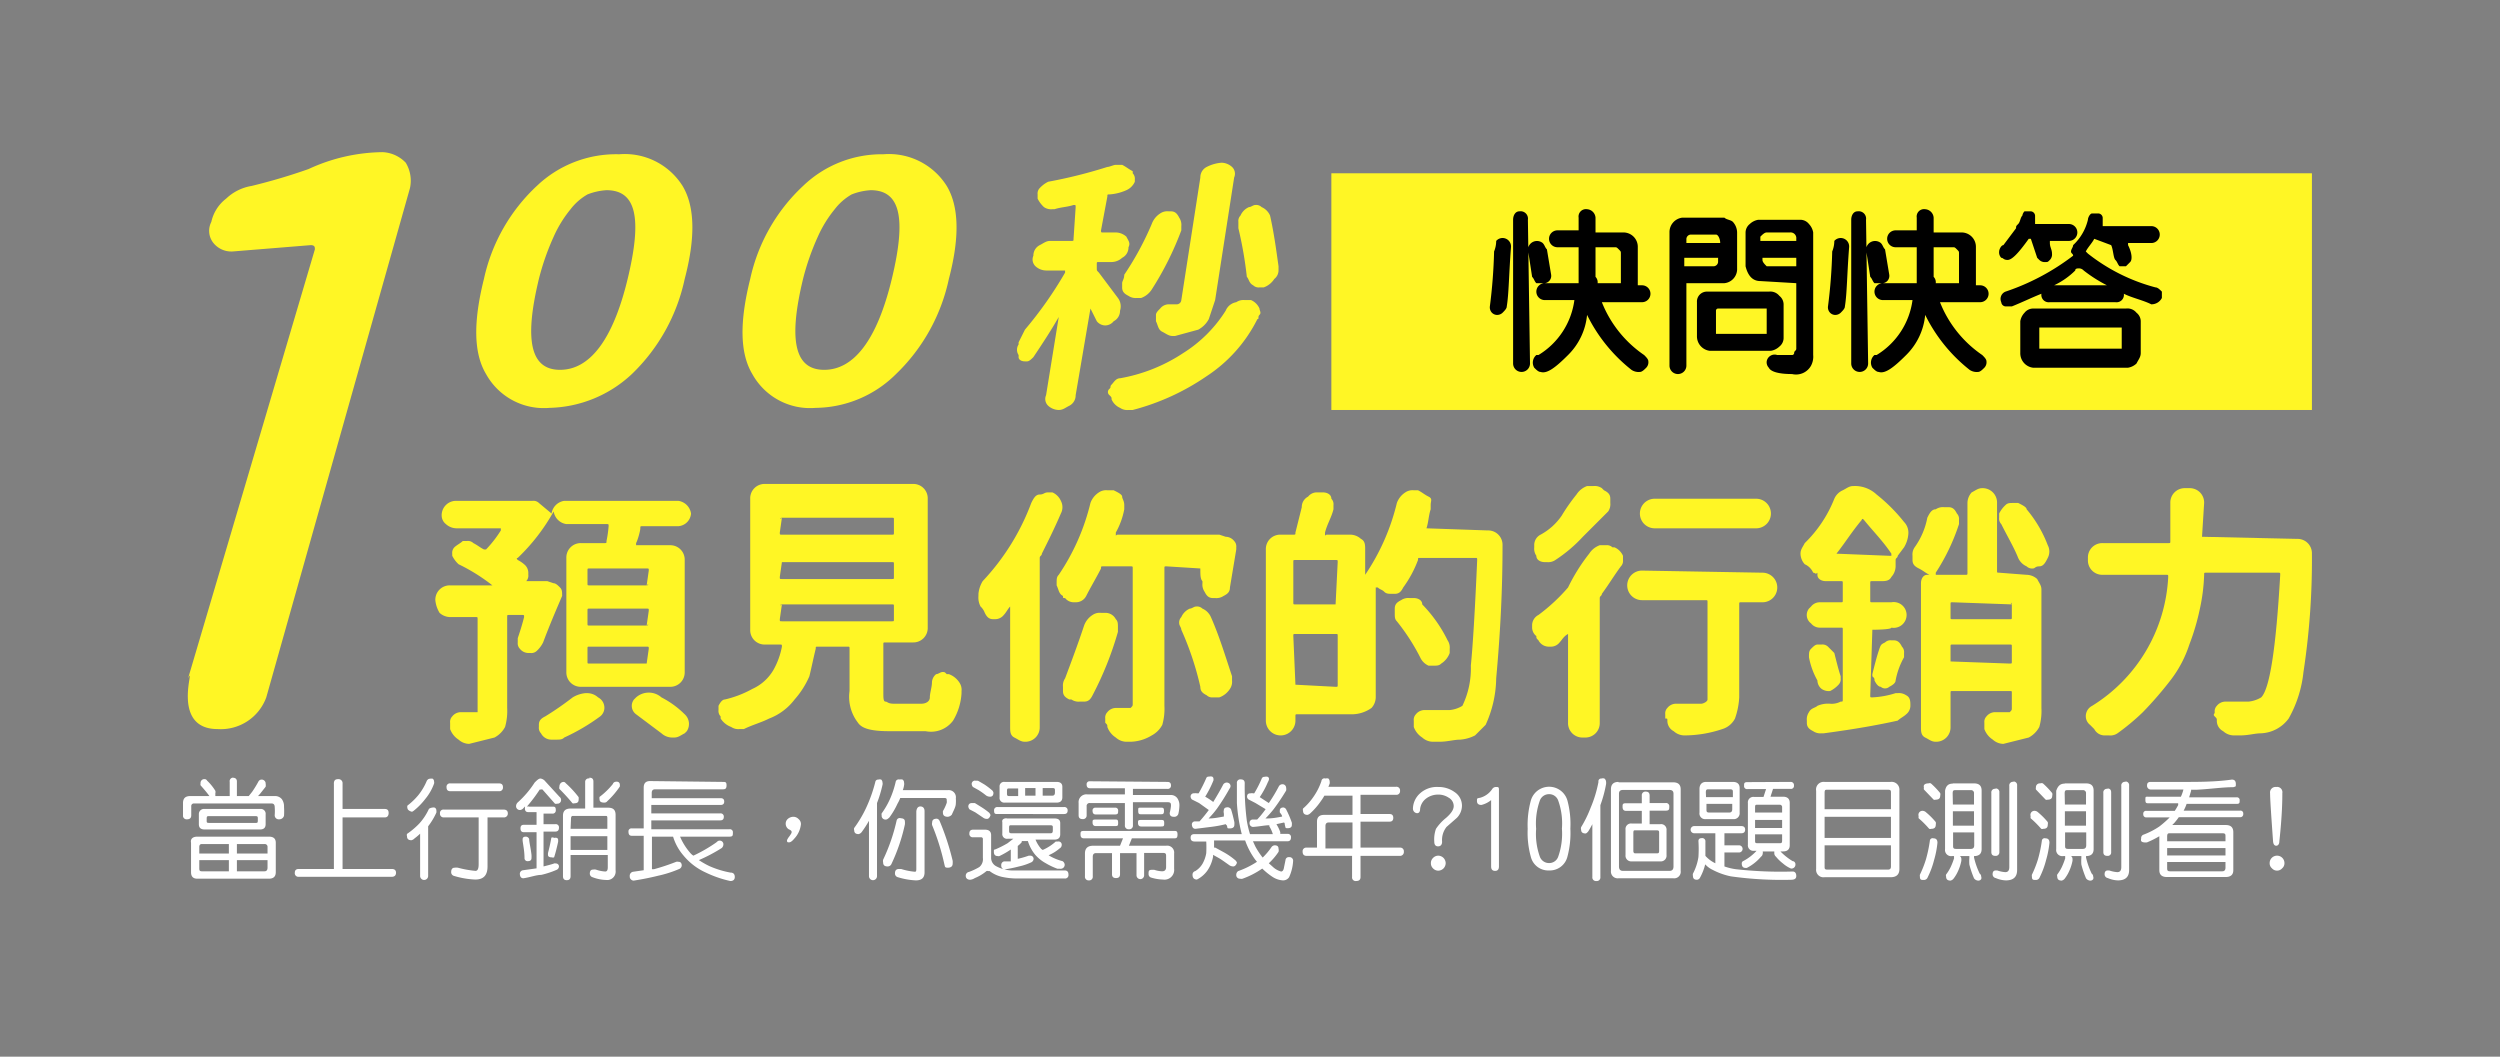 <svg id="圖層_1" data-name="圖層 1" xmlns="http://www.w3.org/2000/svg" viewBox="0 0 118.3 50">
  <rect x="0" y="0" width="118.3" height="50" fill="#808080" stroke="none"/>
  <defs>
    <style>
      .cls-1 {
        fill: #fff625;
      }

      .cls-2 {
        fill: #fff;
      }
    </style>
  </defs>
  <title>start-title</title>
  <g>
    <path class="cls-1" d="M52.9,14.1a.66.66,0,0,1,.1.6.55.55,0,0,1-.3.5.52.52,0,0,1-.4.2h0a.52.52,0,0,1-.4-.2l-.3-.6h0l-.7,4.1a.55.55,0,0,1-.3.5c-.2.1-.3.2-.5.2a.76.76,0,0,1-.5-.2.44.44,0,0,1-.1-.5l.6-3.7h0c-.4.7-.8,1.3-1.2,1.9-.1.1-.2.2-.3.2h-.1c-.2,0-.3-.1-.3-.2v-.1a.45.45,0,0,1,0-.5v-.1l.3-.6a18.48,18.48,0,0,0,1.9-2.7v-.1h-.9a.76.76,0,0,1-.5-.2.44.44,0,0,1-.1-.5.55.55,0,0,1,.3-.5c.2-.1.3-.2.5-.2h1c.1,0,.1,0,.1-.1l.1-1.5c0-.1,0-.1-.1-.1-.3.1-.6.1-.9.2h-.1a.6.6,0,0,1-.4-.1,1.38,1.38,0,0,1-.3-.4V9.2a.37.37,0,0,1,.1-.3,1.38,1.38,0,0,1,.4-.3,22.91,22.91,0,0,0,2.8-.7c.1,0,.3-.1.4-.1h.3c.2.1.3.2.5.3v.1a.37.37,0,0,1,.1.3v.1a.78.78,0,0,1-.4.4,2.35,2.35,0,0,1-.8.2c-.1,0-.1,0-.1.1l-.3,1.6c0,.1,0,.1.1.1h.6a.76.76,0,0,1,.5.2c.1.2.2.3.1.5a.55.55,0,0,1-.3.5.76.76,0,0,1-.5.2H52c-.1,0-.1,0-.1.1v.2c0,.1,0,.1.1.2Zm5.1.6a.66.66,0,0,1,.5-.4.6.6,0,0,1,.4-.1h.3a.78.78,0,0,1,.4.4c0,.1.1.2,0,.3s0,.2-.1.2a6.92,6.92,0,0,1-2.4,2.7,11.13,11.13,0,0,1-3.5,1.6h-.2a.6.6,0,0,1-.4-.1.78.78,0,0,1-.4-.4c0-.1,0-.1-.1-.2a.19.19,0,0,1,0-.3c.1-.1,0-.1.1-.2s.2-.3.4-.3a7.89,7.89,0,0,0,3-1.2,6.36,6.36,0,0,0,2-2Zm-3.5-4.1a1,1,0,0,1,.4-.5.6.6,0,0,1,.4-.1h.1c.2,0,.3.1.4.3a.6.6,0,0,1,.1.4v.2a14.65,14.65,0,0,1-1.4,2.8,1,1,0,0,1-.5.4h-.2a.6.6,0,0,1-.4-.1h0c-.2-.1-.3-.2-.3-.4v-.2c0-.1.1-.2.1-.4A14.14,14.14,0,0,0,54.5,10.6Zm3.3-2.9a.76.76,0,0,1,.5.2.44.44,0,0,1,.1.5l-.9,5.8-.3.9a1.21,1.21,0,0,1-.5.5l-1.1.3h-.1c-.2,0-.3-.1-.5-.2s-.2-.3-.3-.5v-.3c0-.1.1-.2.2-.3a.52.52,0,0,1,.4-.2h.4a.22.22,0,0,0,.2-.2l.9-5.8a.55.55,0,0,1,.3-.5A1.85,1.85,0,0,1,57.8,7.7Zm2.7,4.9v.2a.52.52,0,0,1-.2.4,1,1,0,0,1-.5.4h-.2a.37.37,0,0,1-.3-.1c-.2-.1-.2-.3-.3-.4a18.46,18.46,0,0,0-.4-2.3v-.3a.37.37,0,0,1,.1-.3.78.78,0,0,1,.4-.4c.1,0,.2-.1.3-.1a.37.37,0,0,1,.3.1.78.78,0,0,1,.4.4C60.3,11.1,60.4,11.9,60.5,12.6Z"/>
    <rect class="cls-1" x="63" y="8.2" width="46.4" height="11.2"/>
    <g>
      <path class="cls-1" d="M25.7,30.4a1.38,1.38,0,0,1-.3.4.37.37,0,0,1-.3.1H25a.52.52,0,0,1-.4-.2.37.37,0,0,1-.1-.3v-.2c.1-.3.2-.6.3-1,0-.1,0-.1-.1-.1h-.6c-.1,0-.1,0-.1.1v4.3a2.77,2.77,0,0,1-.1.9,1.21,1.21,0,0,1-.5.5l-1.2.3h0a.76.76,0,0,1-.5-.2,1,1,0,0,1-.4-.5v-.3a.37.37,0,0,1,.1-.3.52.52,0,0,1,.4-.2h.8V29.3c0-.1,0-.1-.1-.1H21.3a.76.76,0,0,1-.5-.2,1.42,1.42,0,0,1-.2-.6.68.68,0,0,1,.7-.7h2a8.64,8.64,0,0,0-1.6-1,1.38,1.38,0,0,1-.3-.4v-.1a.37.37,0,0,1,.1-.3c.1-.1.3-.2.4-.3h.2a.37.37,0,0,1,.3.1c.2.1.3.2.5.3H23a5.5,5.5,0,0,0,.7-.9V25H21.6a.76.76,0,0,1-.5-.2.52.52,0,0,1-.2-.4.68.68,0,0,1,.7-.7h3.6a.37.37,0,0,1,.3.1l.6.5h0a.71.71,0,0,1,.6-.6h5.4a.71.71,0,0,1,.6.6.65.65,0,0,1-.6.6H30.4c-.1,0-.1,0-.1.1s-.1.5-.2.7v.1h1.6a.68.68,0,0,1,.7.7h0v5.3a.68.68,0,0,1-.7.7H27.5a.68.68,0,0,1-.7-.7h0V26.4a.68.68,0,0,1,.7-.7h1.1c.1,0,.1,0,.1-.1a5.64,5.64,0,0,0,.1-.7c0-.1,0-.1-.1-.1H26.8a.71.71,0,0,1-.6-.6h0a9.24,9.24,0,0,1-1.7,2.2c-.1,0,0,.1,0,.1a1.44,1.44,0,0,1,.3.2.52.52,0,0,1,.2.4v.1a.37.37,0,0,1-.1.3h1l.3.1c.1,0,.2.1.3.2s.1.2.1.4C26.3,28.9,26,29.6,25.7,30.4ZM27.1,33a1.42,1.42,0,0,1,.6-.2h.1a.76.76,0,0,1,.5.2h0a.55.55,0,0,1,.3.5.52.52,0,0,1-.2.4,9.5,9.5,0,0,1-1.7,1c-.1.1-.2.1-.4.1h-.2a.55.55,0,0,1-.5-.3.37.37,0,0,1-.1-.3v-.1c0-.2.1-.3.3-.4a14.63,14.63,0,0,0,1.3-.9Zm3.5-5.3c.1,0,.1-.1,0,0l.1-.7c0-.1,0-.1-.1-.1H27.9c-.1,0-.1,0-.1.1v.6c0,.1,0,.1.1.1Zm0,1.9c.1,0,.1-.1,0,0l.1-.7c0-.1,0-.1-.1-.1H27.9c-.1,0-.1,0-.1.1v.6c0,.1,0,.1.1.1Zm0,1.8h0l.1-.7c0-.1,0-.1-.1-.1H27.9c-.1,0-.1,0-.1.1v.6c0,.1,0,.1.1.1Zm-.5,2.4a.49.49,0,0,1-.1-.7l.1-.1a.91.91,0,0,1,1.2,0,4.44,4.44,0,0,1,1.1.8.62.62,0,0,1,.1.8l-.1.1h0c-.2.1-.3.2-.5.2h-.1a.76.76,0,0,1-.5-.2Z"/>
      <path class="cls-1" d="M42.3,33.3h1.3c.2,0,.4-.1.4-.3s.1-.5.1-.7a.52.52,0,0,1,.2-.4c.1,0,.2-.1.3-.1s.1,0,.2.1h.1a1,1,0,0,1,.5.4.6.6,0,0,1,.1.4v.1a2.84,2.84,0,0,1-.4,1.3,1.3,1.3,0,0,1-1.3.5H42.1c-.8,0-1.3-.1-1.5-.4a2,2,0,0,1-.4-1.5v-2c0-.1,0-.1-.1-.1H38.7c-.1,0-.1,0-.1.1-.1.4-.2.9-.3,1.3a4.13,4.13,0,0,1-.7,1.1,2.73,2.73,0,0,1-1.2.9c-.4.2-.8.3-1.2.5H35a.6.6,0,0,1-.4-.1,1,1,0,0,1-.5-.4h0v-.1a.37.37,0,0,1-.1-.3v-.2q.15-.3.3-.3a5,5,0,0,0,1.3-.5,2.19,2.19,0,0,0,1-.9,3.58,3.58,0,0,0,.4-1.1c0-.1,0-.1-.1-.1h-.7a.68.68,0,0,1-.7-.7V23.6a.68.68,0,0,1,.7-.7h7a.68.68,0,0,1,.7.7v6.1a.68.68,0,0,1-.7.7H41.9c-.1,0-.1,0-.1.1v2.3c0,.2,0,.4.1.4S42,33.3,42.3,33.3ZM37,24.5c-.1,0-.1.1,0,0l-.1.7c0,.1,0,.1.1.1h5.2c.1,0,.1,0,.1-.1v-.6c0-.1,0-.1-.1-.1Zm0,2.1h0l-.1.7c0,.1,0,.1.1.1h5.2c.1,0,.1,0,.1-.1v-.6c0-.1,0-.1-.1-.1Zm0,2c-.1,0-.1.1,0,0l-.1.7c0,.1,0,.1.1.1h5.2c.1,0,.1,0,.1-.1v-.6c0-.1,0-.1-.1-.1Z"/>
      <path class="cls-1" d="M48.8,23.8c.1-.2.2-.4.4-.4s.2-.1.4-.1h.2a.78.78,0,0,1,.4.4.64.64,0,0,1,0,.6c-.3.7-.6,1.3-.9,1.9,0,.1-.1.1-.1.2v8a.68.68,0,0,1-.7.7c-.2,0-.3-.1-.5-.2s-.2-.3-.2-.5V28.7h0c-.1.1-.2.3-.3.4a.52.52,0,0,1-.4.2H47c-.2,0-.3-.1-.4-.3a.77.77,0,0,0-.2-.3.9.9,0,0,1-.1-.5v-.1a1.42,1.42,0,0,1,.2-.6A11,11,0,0,0,48.8,23.8Zm8,3.1h0l-1.6-.1c-.1,0-.1,0-.1.1v6.5a2.77,2.77,0,0,1-.1.9,1.21,1.21,0,0,1-.5.5,2,2,0,0,1-1.1.3h-.1a.76.76,0,0,1-.5-.2,1,1,0,0,1-.4-.5c0-.1,0-.1-.1-.2V34a.37.37,0,0,1,.1-.3.52.52,0,0,1,.4-.2h.7c.1-.1.1-.1.1-.2V26.9c0-.1,0-.1-.1-.1H52.2c-.1,0-.1,0-.1.1-.2.4-.5.9-.7,1.3a.55.55,0,0,1-.5.3h-.1a.52.52,0,0,1-.4-.2c-.1,0-.1,0-.1-.1-.2-.1-.2-.3-.3-.5v-.1c0-.2,0-.3.1-.4a10.39,10.39,0,0,0,1.5-3.4,1,1,0,0,1,.4-.5.6.6,0,0,1,.4-.1h.3c.2.1.4.2.4.3s.1.2.1.4v.2a3.58,3.58,0,0,1-.4,1.1v.1c0,.1,0,0,.1,0h4.8l.3.1a.52.52,0,0,1,.4.2.37.37,0,0,1,.1.3V26l-.3,1.8c0,.2-.1.3-.3.4a.6.6,0,0,1-.4.1h-.1c-.2,0-.3-.1-.4-.3a.6.6,0,0,1-.1-.4v-.1c-.1-.1-.1-.3-.1-.6Zm-5.5,2.7a1,1,0,0,1,.4-.5.6.6,0,0,1,.4-.1h.2a.55.55,0,0,1,.5.3c.1.1.1.2.1.4v.2a15.66,15.66,0,0,1-1.2,3c-.1.2-.2.3-.4.3h-.2a.6.6,0,0,1-.4-.1h-.1c-.2-.1-.3-.2-.3-.4v-.2a.6.6,0,0,1,.1-.4C50.7,31.3,51,30.5,51.3,29.6Zm4.6.2c0-.1-.1-.2-.1-.3a.37.37,0,0,1,.1-.3.78.78,0,0,1,.4-.4c.1,0,.2-.1.3-.1a.37.37,0,0,1,.3.1.78.78,0,0,1,.4.4c.4.9.7,1.9,1,2.8v.2a.6.6,0,0,1-.1.4,1,1,0,0,1-.5.4h-.3a.37.37,0,0,1-.3-.1c-.2-.1-.3-.2-.3-.4A14.26,14.26,0,0,0,55.9,29.8Z"/>
      <path class="cls-1" d="M67.5,25h0l2.9.1a.68.68,0,0,1,.7.7h0c0,2.1-.1,4.1-.3,6.3a5.45,5.45,0,0,1-.5,2.2l-.5.5a1.85,1.85,0,0,1-.7.2c-.3,0-.6.1-1,.1h-.3a.76.76,0,0,1-.5-.2,1,1,0,0,1-.4-.5v-.3a.37.37,0,0,1,.1-.3.52.52,0,0,1,.4-.2h1.2a1.42,1.42,0,0,0,.6-.2,4.06,4.06,0,0,0,.4-1.9c.1-1,.2-2.7.3-5,0-.1,0-.1-.1-.1H67.2c-.1,0-.1,0-.1.1a5.39,5.39,0,0,1-.7,1.3c-.1.2-.2.3-.4.3h-.1c-.2,0-.3,0-.4-.1s-.2-.1-.3-.2h-.1V33a.76.76,0,0,1-.2.5,1.61,1.61,0,0,1-.9.3H61.4c-.1,0-.1,0-.1.1v.2a.7.7,0,0,1-1.4,0V26a.68.68,0,0,1,.7-.7h.6c.1,0,.1,0,.1-.1l.3-1.2a.55.55,0,0,1,.3-.5.52.52,0,0,1,.4-.2h.3c.2,0,.4.1.4.3a.37.37,0,0,1,.1.3v.2c-.1.4-.3.7-.4,1.1v.1c0,.1,0,0,.1,0h1.1a.76.76,0,0,1,.5.2c.2.1.2.3.2.5v1.2h0a10.39,10.39,0,0,0,1.5-3.4,1,1,0,0,1,.4-.5.6.6,0,0,1,.4-.1h.2c.2.1.3.2.5.3s.1.2.1.4v.2C67.6,24.4,67.6,24.7,67.5,25Zm-4.3,3.6h0l.1-2c0-.1,0-.1-.1-.1H61.3c-.1,0-.1,0-.1.1v1.9c0,.1,0,.1.1.1Zm-1.9,3.8h0l1.9.1c.1,0,.1,0,.1-.1V30.1c0-.1,0-.1-.1-.1H61.3c-.1,0-.1,0-.1.1l.1,2.3Zm7.2-2.1a.6.6,0,0,1,.1.4v.2a1,1,0,0,1-.4.5h0c-.1.1-.2.1-.4.1h-.2a.78.78,0,0,1-.4-.4,9.91,9.91,0,0,0-1.1-1.7c-.1-.1-.1-.2-.1-.4v-.2c0-.2.1-.3.3-.4a.6.6,0,0,1,.4-.1h.2c.2,0,.4.1.4.3a6.57,6.57,0,0,1,1.2,1.7Z"/>
      <path class="cls-1" d="M75.2,26.2a1,1,0,0,1,.5-.4H76a.37.37,0,0,1,.3.1h.1a.78.78,0,0,1,.4.4v.2a.37.37,0,0,1-.1.3c-.3.4-.6.9-.9,1.3,0,.1-.1.1-.1.2v5.9a.68.68,0,0,1-.7.7h-.1a.68.68,0,0,1-.7-.7h0V30h0c-.2.1-.3.3-.4.4a.52.52,0,0,1-.4.2h-.1a.55.55,0,0,1-.5-.3c-.1-.1-.1-.1-.1-.2a.52.52,0,0,1-.2-.4v-.1a.55.55,0,0,1,.3-.5,8.64,8.64,0,0,0,1.4-1.3A8.64,8.64,0,0,1,75.2,26.2Zm-.6-2.8a1,1,0,0,1,.5-.4h.3a.6.6,0,0,1,.4.1l.1.1c.2.1.3.2.3.4v.2a.6.6,0,0,1-.1.4l-1.2,1.2a6.89,6.89,0,0,1-1.3,1.1.6.6,0,0,1-.4.1h-.1c-.2,0-.4-.1-.4-.3h0a.6.6,0,0,1-.1-.4v-.1a.55.55,0,0,1,.3-.5,2.84,2.84,0,0,0,1-.9A8.65,8.65,0,0,1,74.6,23.4Zm8.8,3.7a.7.7,0,0,1,0,1.4h-1c-.1,0-.1,0-.1.1V33a3.55,3.55,0,0,1-.2,1,1,1,0,0,1-.6.5,5.66,5.66,0,0,1-1.8.3h0a.76.76,0,0,1-.5-.2.55.55,0,0,1-.3-.5c0-.1,0-.1-.1-.1v-.2a.37.37,0,0,1,.1-.3.52.52,0,0,1,.4-.2h1.2c.1,0,.3-.1.3-.2V28.5c0-.1,0-.1-.1-.1h-3a.7.7,0,0,1,0-1.4h0l5.7.1Zm-.3-3.5a.7.7,0,1,1,0,1.4H78.3a.7.7,0,0,1,0-1.4h4.8Z"/>
      <path class="cls-1" d="M88.6,29.8h0l-.1,3.1c0,.1,0,.1.1.1a4.25,4.25,0,0,0,1.1-.2h.1a.6.6,0,0,1,.4.1c.2.1.2.3.2.5a.52.52,0,0,1-.2.4c-.1.1-.3.2-.4.3-.9.2-2,.4-3.5.6h-.1a.6.6,0,0,1-.4-.1c-.2-.1-.3-.2-.3-.4v-.1a.6.6,0,0,1,.1-.4c.1-.2.3-.2.4-.3a1.27,1.27,0,0,1,.6-.1.9.9,0,0,0,.5-.1c.1,0,.1,0,.1-.1V29.8c0-.1,0-.1-.1-.1h-1a.52.52,0,0,1-.4-.2.49.49,0,0,1-.1-.7l.1-.1a.52.52,0,0,1,.4-.2h1c.1,0,.1,0,.1-.1v-.8c0-.1,0-.1-.1-.1h-.7c-.2,0-.4-.1-.4-.3v-.1h0c-.1.1-.1,0-.2,0a.78.78,0,0,0-.4-.4.76.76,0,0,1-.2-.5c0-.2.1-.3.2-.5a6,6,0,0,0,1.4-2.1.78.78,0,0,1,.4-.4c.2-.1.3-.2.5-.2a1.5,1.5,0,0,1,1.1.4,8,8,0,0,1,1.3,1.3.73.73,0,0,1,.2.6,1.42,1.42,0,0,1-.2.6l-.3.4c0,.1-.1.1-.1.2v.3a.76.76,0,0,1-.2.5c-.1.2-.3.2-.5.2h-.4c-.1,0-.1,0-.1.1v.8c0,.1,0,.1.1.1h.9a.61.61,0,1,1,0,1.2C89.5,29.8,88.6,29.8,88.6,29.8Zm-3,1.3h0c0-.2,0-.3.1-.4s.2-.2.3-.2h.2a.37.37,0,0,1,.3.1l.3.3c.1.4.2.8.3,1.1v.1a.37.37,0,0,1-.1.3,1.38,1.38,0,0,1-.4.3.6.6,0,0,1-.4-.1.52.52,0,0,1-.2-.4A3.58,3.58,0,0,1,85.6,31.1Zm1.3-4.9h0l2.5.1h.1v-.1c-.4-.6-.9-1.1-1.3-1.6-.1-.1-.1,0-.1,0C87.6,25.2,87.3,25.7,86.9,26.2Zm2.8,6q0,.15-.3.3a.3.3,0,0,1-.4,0q-.15,0-.3-.3c0-.1,0-.1-.1-.2v-.1c.1-.4.2-.8.3-1.1s.1-.3.3-.4a.37.37,0,0,1,.3-.1h.1c.2,0,.3.1.4.3a.37.37,0,0,1,.1.3v.2A3.58,3.58,0,0,0,89.7,32.2Zm6.2-5a.76.76,0,0,1,.5.2c.1.2.2.3.2.5v5.6a2.77,2.77,0,0,1-.1.9,1.21,1.21,0,0,1-.5.5l-1.2.3h0a.76.76,0,0,1-.5-.2,1,1,0,0,1-.4-.5v-.3a.37.37,0,0,1,.1-.3.52.52,0,0,1,.4-.2h.7c.1-.1.1-.1.1-.2v-.7c0-.1,0-.1-.1-.1H92.4c-.1,0-.1,0-.1.1v1.6a.68.68,0,0,1-.7.7c-.2,0-.3-.1-.5-.2s-.2-.3-.2-.5V27.6c0-.2.1-.4.3-.4h.1c-.2-.1-.3-.2-.5-.3s-.3-.2-.3-.4v-.2a.6.6,0,0,1,.1-.4,3.51,3.51,0,0,0,.6-1.4c.1-.2.2-.4.4-.4A.6.6,0,0,1,92,24h.2c.2,0,.3.1.4.3a.37.37,0,0,1,.1.3v.2a9.73,9.73,0,0,1-1.1,2.3v.1H93c.1,0,.1,0,.1-.1V23.8a.76.76,0,0,1,.2-.5c.2-.1.3-.2.5-.2a.68.68,0,0,1,.7.7h0V27c0,.1,0,.1.1.1l1.3.1Zm-.7,1.4c0-.1-.1-.1,0,0l-2.8-.1c-.1,0-.1,0-.1.1v.6c0,.1,0,.1.1.1h2.7c.1,0,.1,0,.1-.1Zm-2.9,2.7h0l2.8.1c.1,0,.1,0,.1-.1v-.7c0-.1,0-.1-.1-.1H92.4c-.1,0-.1,0-.1.1Zm4.6-5.5a.64.64,0,0,1,0,.6c-.1.2-.2.4-.4.4s-.2.1-.3.1a.37.37,0,0,1-.3-.1.78.78,0,0,1-.4-.4c-.2-.5-.5-1-.8-1.6a.37.37,0,0,1-.1-.3v-.2a1.38,1.38,0,0,1,.3-.4c.1-.1.2-.1.4-.1h.2c.2.1.4.2.4.3A5.85,5.85,0,0,1,96.9,25.8Z"/>
      <path class="cls-1" d="M104.2,25.4h0l4.5.1a.68.68,0,0,1,.7.7h0a35.17,35.17,0,0,1-.4,5.6,5.68,5.68,0,0,1-.7,2.2,1.71,1.71,0,0,1-1.3.7c-.3,0-.6.1-1,.1h-.3a.76.76,0,0,1-.5-.2.55.55,0,0,1-.3-.5c0-.1,0-.1-.1-.2s0-.1,0-.2a.37.37,0,0,1,.1-.3.52.52,0,0,1,.4-.2h1.1a1.42,1.42,0,0,0,.6-.2c.4-.4.7-2.3.9-5.8,0-.1,0-.1-.1-.1h-3.4c-.1,0-.1,0-.1.1a8.75,8.75,0,0,1-.2,1.6,10.93,10.93,0,0,1-.5,1.7,5.56,5.56,0,0,1-.9,1.7,17.38,17.38,0,0,1-1.3,1.5,10.59,10.59,0,0,1-1.2,1,.6.6,0,0,1-.4.1h-.2a.55.55,0,0,1-.5-.3l-.2-.2a.52.52,0,0,1-.2-.4.55.55,0,0,1,.3-.5,7.61,7.61,0,0,0,3.6-6.1c0-.1,0-.1-.1-.1h-3a.68.68,0,0,1-.7-.7v-.1a.68.68,0,0,1,.7-.7h3.1c.1,0,.1,0,.1-.1V23.8a.68.68,0,0,1,.7-.7h.2a.68.68,0,0,1,.7.7l-.1,1.6Z"/>
    </g>
  </g>
  <path class="cls-1" d="M8.9,32.1l6-20.3c0-.1,0-.2-.2-.2l-3.7.3a1.09,1.09,0,0,1-.9-.4.92.92,0,0,1-.1-1,1.9,1.9,0,0,1,.7-1.1,2.28,2.28,0,0,1,1.2-.6A27.59,27.59,0,0,0,14.6,8a8.53,8.53,0,0,1,3.5-.8,1.61,1.61,0,0,1,1.1.5,1.64,1.64,0,0,1,.2,1.2L12.6,33a2.29,2.29,0,0,1-2.3,1.5C8,34.5,9.3,31.3,8.9,32.1Z"/>
  <path class="cls-1" d="M26,19.3a3.12,3.12,0,0,1-3-1.6c-.6-1-.6-2.5-.1-4.5a8.48,8.48,0,0,1,2.5-4.4,5.44,5.44,0,0,1,3.9-1.5,3.23,3.23,0,0,1,3,1.5c.6,1,.6,2.5.1,4.4a8.77,8.77,0,0,1-2.5,4.5A5.89,5.89,0,0,1,26,19.3Zm.5-1.8c1.4,0,2.5-1.4,3.2-4.3s.4-4.2-1-4.2a2.92,2.92,0,0,0-.9.2,2.7,2.7,0,0,0-.8.7,5.67,5.67,0,0,0-.8,1.3,11.76,11.76,0,0,0-.7,2c-.7,2.9-.4,4.3,1,4.3Z"/>
  <path class="cls-1" d="M38.6,19.3a3.12,3.12,0,0,1-3-1.6c-.6-1-.6-2.5-.1-4.5A8.48,8.48,0,0,1,38,8.8a5.37,5.37,0,0,1,3.8-1.5,3.23,3.23,0,0,1,3,1.5c.6,1,.6,2.5.1,4.4a8.77,8.77,0,0,1-2.5,4.5A5.46,5.46,0,0,1,38.6,19.3Zm.4-1.8c1.4,0,2.5-1.4,3.2-4.3s.4-4.2-1-4.2a2.92,2.92,0,0,0-.9.2,2.7,2.7,0,0,0-.8.7,5.67,5.67,0,0,0-.8,1.3,11.76,11.76,0,0,0-.7,2c-.7,2.9-.4,4.3,1,4.3Z"/>
  <g>
    <path d="M70.8,11.4a.4.4,0,0,1,.7.3c-.1,1.3-.1,2.2-.2,2.8,0,.1-.1.2-.2.3a.37.37,0,0,1-.3.1.35.35,0,0,1-.2-.1.37.37,0,0,1-.1-.3,24.62,24.62,0,0,0,.2-2.6A1.34,1.34,0,0,0,70.8,11.4Zm1.6,5.8a.4.4,0,1,1-.8,0V10.4c0-.2.1-.4.3-.4h0a.35.35,0,0,1,.4.4Zm1-4.2a.35.35,0,0,1-.4.4h-.3c-.1-.1-.1-.2-.2-.3l-.2-1.3a.43.43,0,0,1,.7-.3c.1.1.1.2.2.3Zm.8,3.8c-.6.6-1,.9-1.3.8-.1,0-.2-.1-.3-.2a.47.47,0,0,1,.1-.6h.1a3.59,3.59,0,0,0,1.7-2.6H73.1a.4.4,0,1,1,0-.8h1.6V11.7h-1a.4.4,0,1,1,0-.8h1v-.6a.35.35,0,0,1,.4-.4.43.43,0,0,1,.4.4V11h1.3a.68.68,0,0,1,.7.7v1.8h.2a.4.4,0,1,1,0,.8H75.8a5.46,5.46,0,0,0,2,2.5c.1.1.2.2.2.3a.37.37,0,0,1-.1.3c-.1.1-.2.2-.3.2a.6.6,0,0,1-.4-.1,7.55,7.55,0,0,1-2.1-2.6,3.07,3.07,0,0,1-.9,1.9Zm1.4-3.4h1.1V12c0-.1,0-.1-.1-.2s-.1-.1-.2-.1h-.9V13h0v.1a.37.37,0,0,1,.1.3Z"/>
    <path d="M82,10.5a.76.76,0,0,1,.2.5v1.7a.67.67,0,0,1-.6.7H79.8v3.9a.4.4,0,1,1-.8,0V11a.69.69,0,0,1,.6-.7h2C81.7,10.4,81.9,10.4,82,10.5Zm-.6,1h0c0-.2-.1-.4-.2-.4H80a.22.22,0,0,0-.2.2v.2Zm-1.7.7v.4h1.4a.22.22,0,0,0,.2-.2v-.2Zm1.2,4.4a.69.69,0,0,1-.6-.7V14.3a.47.47,0,0,1,.5-.5h2.9a.55.55,0,0,1,.5.2.52.52,0,0,1,.2.4V16a.52.52,0,0,1-.2.4.76.76,0,0,1-.4.2Zm.4-2h0a.1.1,0,0,0-.1.1v1.1h2.4V14.6H81.3Zm2-1.3c-.4,0-.6-.3-.7-.7V11a.52.52,0,0,1,.2-.4.76.76,0,0,1,.4-.2h2a.52.52,0,0,1,.4.2.76.76,0,0,1,.2.4v5.8a.9.9,0,0,1-.1.5.81.81,0,0,1-.9.4c-.6,0-1-.1-1.1-.3a.37.37,0,0,1-.1-.3.38.38,0,0,1,.5-.3h.7a.1.1,0,0,0,.1-.1c0-.1.1-.1.1-.2V13.4ZM85,11.4v-.1a.27.27,0,0,0-.3-.3H83.6c-.1,0-.2.1-.3.2v.2Zm-1.6.8v.1c0,.1.1.2.2.3H85v-.4Z"/>
    <path d="M86.8,11.4a.4.4,0,0,1,.7.3c-.1,1.3-.1,2.2-.2,2.8,0,.1-.1.2-.2.3a.37.37,0,0,1-.3.1.35.35,0,0,1-.2-.1.37.37,0,0,1-.1-.3,24.62,24.62,0,0,0,.2-2.6A1.34,1.34,0,0,0,86.8,11.4Zm1.6,5.8a.4.4,0,1,1-.8,0V10.4c0-.2.1-.4.3-.4h0a.35.35,0,0,1,.4.4Zm1-4.2a.35.35,0,0,1-.4.4h-.3c-.1-.1-.1-.2-.2-.3l-.2-1.3a.43.43,0,0,1,.7-.3c.1.1.1.2.2.3Zm.8,3.8c-.6.6-1,.9-1.3.8-.1,0-.2-.1-.3-.2a.47.47,0,0,1,.1-.6h.1a3.59,3.59,0,0,0,1.7-2.6H89.1a.4.4,0,1,1,0-.8h1.6V11.7h-1a.4.4,0,1,1,0-.8h1v-.6a.35.35,0,0,1,.4-.4.43.43,0,0,1,.4.4V11h1.3a.68.68,0,0,1,.7.7v1.8h.2a.4.4,0,1,1,0,.8H91.8a5.46,5.46,0,0,0,2,2.5c.1.1.2.2.2.3a.37.37,0,0,1-.1.3c-.1.1-.2.2-.3.2a.6.6,0,0,1-.4-.1,7.55,7.55,0,0,1-2.1-2.6,3.07,3.07,0,0,1-.9,1.9Zm1.4-3.4h1.1V12c0-.1,0-.1-.1-.2s-.1-.1-.2-.1h-.9V13h0v.1a.37.37,0,0,1,.1.3Z"/>
    <path d="M99.1,11.3c-.1.2-.3.4-.4.6l.1.1a8.76,8.76,0,0,0,3.2,1.6c.1,0,.2.1.3.2v.3a.55.55,0,0,1-.5.3h0c-.4-.2-.9-.3-1.3-.5h0a.35.35,0,0,1-.4.4H97a.35.35,0,0,1-.4-.4c-.5.2-.9.4-1.4.6h-.3a.22.22,0,0,1-.2-.2.37.37,0,0,1,.2-.5h0a11,11,0,0,0,3.2-1.7h0c0-.1-.1-.1-.1-.2s.1-.2.1-.3a2.4,2.4,0,0,0,.7-1.2c0-.1.1-.3.2-.3h.3a.22.22,0,0,1,.2.2v.4h2.3a.4.4,0,1,1,0,.8h-1.1v.1c.2.4.2.7.1.8s-.1.1-.2.2h-.3c-.1-.1-.1-.2-.2-.3s-.1-.5-.2-.7Zm-3.1,0c-.5.7-.8,1-1,1s-.2-.1-.3-.1a.37.37,0,0,1-.1-.3c0-.1.1-.3.2-.3l.6-.8c0-.1,0-.1.1-.2s.1-.3.2-.4a.35.35,0,0,1,.1-.2h.3a.22.22,0,0,1,.2.2v.4h1.6a.4.4,0,1,1,0,.8H97v.1c0,.2.1.3.1.5a.37.37,0,0,1-.1.3c-.1.1-.1.1-.2.1a.37.37,0,0,1-.3-.1l-.1-.1-.3-.9Zm.2,6.1a.69.69,0,0,1-.6-.7V15.2a.76.76,0,0,1,.2-.4.52.52,0,0,1,.4-.2h4.4a.55.55,0,0,1,.5.2.52.52,0,0,1,.2.4v1.5c0,.2-.1.3-.2.5a.76.76,0,0,1-.4.2Zm.4-1.9h-.1v1h3.9v-1H96.6Zm3.1-2a6.73,6.73,0,0,1-1.1-.7.31.31,0,0,0-.2-.1c-.1,0-.2,0-.2.1a3.59,3.59,0,0,1-1,.7Z"/>
  </g>
  <g>
    <path class="cls-2" d="M11,36.8q.21,0,.21.18v.69h.56l.16-.2a4.94,4.94,0,0,0,.3-.49.17.17,0,0,1,.16-.09.18.18,0,0,1,.13.06.17.17,0,0,1,.05.13.4.4,0,0,1,0,.15l-.27.34-.09.1H13a.41.41,0,0,1,.34.15.59.59,0,0,1,.1.36,3.29,3.29,0,0,1,0,.42.23.23,0,0,1-.23.17.19.19,0,0,1-.21-.21A2.47,2.47,0,0,0,13,38.2q0-.18-.15-.18H9.18a.12.12,0,0,0-.13.13v.43c0,.13-.07.19-.2.19a.17.17,0,0,1-.19-.19V38c0-.22.11-.33.34-.33h.91c-.13-.18-.27-.34-.42-.51a.2.2,0,0,1,0-.09.18.18,0,0,1,.21-.2s.06,0,.1.07a2.4,2.4,0,0,1,.39.48.24.24,0,0,1,0,.12c0,.06,0,.11,0,.13h.68V37A.17.17,0,0,1,11,36.8ZM9.34,39.59h3.38c.22,0,.33.09.33.29v1.39c0,.21-.11.31-.33.31H9.34c-.2,0-.3-.1-.3-.31V39.88C9,39.68,9.14,39.59,9.34,39.59Zm.34-1.31h2.63a.23.23,0,0,1,.26.26V39c0,.17-.09.25-.26.25H9.68c-.18,0-.27-.08-.27-.25v-.49A.24.24,0,0,1,9.68,38.28Zm-.25,2.11h1.4v-.45H9.55c-.08,0-.12.05-.12.14Zm1.4.84V40.7H9.43v.36c0,.11,0,.17.12.17Zm1.27-2.29c.07,0,.1,0,.1-.11v-.09c0-.08,0-.12-.1-.12H9.89c-.08,0-.11,0-.11.12v.09c0,.08,0,.11.11.11Zm-.89,1v.45h1.45v-.31a.13.13,0,0,0-.14-.14Zm1.31,1.29c.09,0,.14-.06.14-.17V40.7H11.21v.53Z"/>
    <path class="cls-2" d="M16,36.87a.19.19,0,0,1,.21.21v1.2h2c.12,0,.18.06.18.19s-.06.21-.18.21h-2v2.44h2.33c.13,0,.2.06.2.18s-.07.19-.2.19h-4.4a.17.17,0,0,1-.19-.19c0-.12.06-.18.19-.18h1.66v-4C15.79,36.94,15.85,36.87,16,36.87Z"/>
    <path class="cls-2" d="M20.44,38.22a.23.23,0,0,1,.14,0,.16.16,0,0,1,.07.13.44.44,0,0,1,0,.1,3.2,3.2,0,0,1-.39.65v2.35a.19.19,0,0,1-.38,0v-2a2.53,2.53,0,0,1-.26.22.31.31,0,0,1-.15.09c-.14,0-.21-.06-.21-.19a.17.17,0,0,1,0-.11,3.62,3.62,0,0,0,.59-.5,2.74,2.74,0,0,0,.45-.69C20.33,38.26,20.38,38.22,20.44,38.22Zm-.1-1.37a.33.33,0,0,1,.14,0,.18.18,0,0,1,.06.13.2.2,0,0,1,0,.1,2.41,2.41,0,0,1-.41.72,3.18,3.18,0,0,1-.51.53c-.06.05-.1.08-.13.08s-.21-.06-.21-.17a.19.19,0,0,1,0-.12,3.09,3.09,0,0,0,.52-.5,2.83,2.83,0,0,0,.4-.68C20.23,36.9,20.27,36.85,20.34,36.85Zm3.49,1.46c.13,0,.2.06.2.18a.18.18,0,0,1-.2.19h-.76V41c0,.42-.19.62-.58.62a4,4,0,0,1-1-.17.18.18,0,0,1-.14-.19c0-.13.06-.2.16-.2a.53.53,0,0,1,.16,0,4.87,4.87,0,0,0,.83.15c.1,0,.15-.1.15-.31V38.68H21a.17.17,0,0,1-.18-.19.16.16,0,0,1,.18-.18Zm-.22-1.24c.13,0,.19.06.19.18a.17.17,0,0,1-.19.19h-2.3c-.12,0-.18-.06-.18-.19a.16.16,0,0,1,.18-.18Z"/>
    <path class="cls-2" d="M25.58,36.84a.35.35,0,0,1,.22.13l.68.74a.17.17,0,0,1,.07.14.17.17,0,0,1-.19.18.16.16,0,0,1-.1,0l-.59-.67a.1.1,0,0,0-.07,0s0,0-.06,0a7.14,7.14,0,0,1-.61.81.18.18,0,0,1,.11,0h1.09c.11,0,.17,0,.17.16a.15.15,0,0,1-.17.17h-.41V39h.56a.15.15,0,0,1,.17.17c0,.12-.06.18-.17.18h-.56V41c.19-.05.36-.09.5-.14a.12.12,0,0,1,.08,0,.14.14,0,0,1,.15.14.18.18,0,0,1-.11.16,4.15,4.15,0,0,1-.73.24c-.23,0-.51.11-.84.16-.11,0-.16-.07-.17-.19a.17.17,0,0,1,.15-.19l.64-.09V39.38h-.6c-.11,0-.16-.06-.16-.18s.05-.17.16-.17h.6v-.6H25c-.11,0-.16-.06-.16-.17s0-.08,0-.1l-.07.08a.24.24,0,0,1-.16.09.18.18,0,0,1-.19-.19.25.25,0,0,1,.08-.17,4.61,4.61,0,0,0,.8-.94C25.43,36.9,25.5,36.84,25.58,36.84Zm-.7,2.75a.17.17,0,0,1,.16.11c0,.15.07.4.11.75a1.1,1.1,0,0,1,0,.16c0,.09-.06.14-.17.14a.14.14,0,0,1-.16-.14c0-.32-.06-.6-.09-.83v-.06C24.73,39.63,24.78,39.59,24.88,39.59Zm1.34.06a.28.28,0,0,1,.13,0,.09.09,0,0,1,.06.08.52.52,0,0,1,0,.11c-.06.27-.12.52-.19.73a.16.16,0,0,1-.11,0q-.18,0-.18-.12s0-.07,0-.08c.05-.19.11-.44.16-.73A.13.13,0,0,1,26.22,39.65ZM26.68,37a.14.14,0,0,1,.09.06,4.82,4.82,0,0,1,.61.66.46.46,0,0,1,0,.13c0,.11-.07.16-.19.16a.14.14,0,0,1-.1,0c-.19-.23-.4-.46-.62-.68a.22.22,0,0,1,0-.1C26.47,37.11,26.54,37,26.68,37Zm1.21-.2c.13,0,.19.06.19.18v1.24h.7c.24,0,.35.11.35.34v2.63a.4.4,0,0,1-.45.45,1.91,1.91,0,0,1-.64-.13.18.18,0,0,1-.13-.16c0-.14.05-.2.15-.2a.39.39,0,0,1,.14,0,1.61,1.61,0,0,0,.44.09c.08,0,.12-.06.12-.2v-.58H27v1c0,.13-.06.19-.18.19s-.18-.06-.18-.19V38.6c0-.23.12-.34.36-.34h.69V37A.16.16,0,0,1,27.89,36.84ZM27,39.22h1.74v-.48c0-.08,0-.13-.06-.13H27.09s-.07,0-.07.13Zm0,1h1.74v-.65H27ZM29.1,37a.25.25,0,0,1,.15,0,.14.14,0,0,1,.08.11.43.43,0,0,1,0,.11,4,4,0,0,1-.59.69.17.17,0,0,1-.14.07c-.16,0-.23-.05-.23-.16a.31.31,0,0,1,0-.11A3.54,3.54,0,0,0,29,37.1.15.15,0,0,1,29.1,37Z"/>
    <path class="cls-2" d="M34.21,37c.11,0,.17,0,.17.16s-.06.19-.17.19H31c-.11,0-.16.06-.16.17v.25h3.26c.11,0,.17.05.17.16s-.06.16-.17.16H30.82v.4h3.26a.15.15,0,0,1,.17.17c0,.11-.06.16-.17.16H30.82v.42h3.7a.14.14,0,0,1,.16.16c0,.13,0,.19-.16.19H32.18a2.89,2.89,0,0,0,.5.79.69.69,0,0,0,.13.11,7.2,7.2,0,0,0,1.09-.63c.06-.06.1-.08.14-.08a.17.17,0,0,1,.19.19.23.23,0,0,1-.08.16,7.65,7.65,0,0,1-1.08.57,4.08,4.08,0,0,0,.49.28,4.47,4.47,0,0,0,1,.31q.21,0,.21.21c0,.12-.07.19-.21.19a5.26,5.26,0,0,1-1.16-.4,2.93,2.93,0,0,1-1.06-.81,2.45,2.45,0,0,1-.49-.89h-1v1.54l.1,0A10.36,10.36,0,0,0,32,40.78a.2.2,0,0,1,.1,0c.1,0,.15.05.16.16a.19.19,0,0,1-.12.18,5.37,5.37,0,0,1-1,.32c-.32.08-.7.16-1.15.23a.19.19,0,0,1-.19-.21.19.19,0,0,1,.17-.21l.49-.07V39.55h-.56c-.11,0-.16-.06-.16-.19a.14.14,0,0,1,.16-.16h.56V37.27c0-.21.1-.31.3-.31Z"/>
    <path class="cls-2" d="M37.9,39a1.17,1.17,0,0,1-.31.68c-.1.12-.18.18-.25.18s-.1,0-.1-.1a.71.71,0,0,1,.11-.18c.07-.1.11-.16.11-.2s0-.08-.14-.14a.31.31,0,0,1-.14-.24.3.3,0,0,1,.1-.25.41.41,0,0,1,.27-.1.34.34,0,0,1,.24.11A.3.3,0,0,1,37.9,39Z"/>
    <path class="cls-2" d="M41.56,36.89a.24.24,0,0,1,.14,0,.2.2,0,0,1,.06.14.23.23,0,0,1,0,.11,5.84,5.84,0,0,1-.26.86v3.46a.19.19,0,1,1-.38,0V38.84a5,5,0,0,1-.35.54.26.26,0,0,1-.14.09c-.14,0-.21-.06-.21-.19a.13.13,0,0,1,0-.1,5.6,5.6,0,0,0,.55-.92A6.89,6.89,0,0,0,41.42,37,.13.13,0,0,1,41.56,36.89Zm1,0a.3.3,0,0,1,.15,0,.17.17,0,0,1,.07.14.32.32,0,0,1,0,.13,1,1,0,0,1-.06.23h2.13a.34.34,0,0,1,.38.39,1.48,1.48,0,0,1,0,.24c0,.16-.11.34-.19.53a.28.28,0,0,1-.19.1c-.15,0-.23-.06-.23-.19a.31.31,0,0,1,0-.08,2.2,2.2,0,0,0,.18-.39.33.33,0,0,0,0-.1c0-.09,0-.13-.13-.13H42.6a1.69,1.69,0,0,1-.13.27,3.59,3.59,0,0,1-.39.66c-.07.06-.11.09-.15.09a.18.18,0,0,1-.21-.2.18.18,0,0,1,0-.09,3.81,3.81,0,0,0,.38-.65,4.43,4.43,0,0,0,.29-.87A.15.15,0,0,1,42.58,36.89Zm.05,1.83c.14,0,.21.05.21.16a.69.69,0,0,1,0,.13,8.66,8.66,0,0,1-.64,1.88A.19.19,0,0,1,42,41c-.14,0-.21-.06-.21-.19a.27.27,0,0,1,0-.13,8.69,8.69,0,0,0,.64-1.86A.15.15,0,0,1,42.63,38.72Zm.93-.56c.14,0,.21.08.21.23v2.89c0,.26-.14.38-.41.38a3.37,3.37,0,0,1-.85-.15.18.18,0,0,1-.14-.18c0-.14.06-.2.17-.21l.12,0a3,3,0,0,0,.64.13c.05,0,.08,0,.08-.13V38.39C43.38,38.24,43.44,38.16,43.56,38.16Zm.78.58s.09,0,.14.1a12,12,0,0,1,.62,1.89.78.78,0,0,1,0,.14c0,.12-.08.19-.23.19s-.13-.05-.16-.15a10.94,10.94,0,0,0-.58-1.86.24.24,0,0,1,0-.13C44.11,38.8,44.18,38.74,44.34,38.74Z"/>
    <path class="cls-2" d="M46.05,39.26h.56c.19,0,.29.09.29.26v1.09a.45.45,0,0,0,.26.39,1.66,1.66,0,0,0,.84.19h2.38c.12,0,.18.06.18.2a.16.16,0,0,1-.18.18H48.14a3.36,3.36,0,0,1-.74-.08,1.51,1.51,0,0,1-.57-.27l-.07,0a.1.1,0,0,0-.08,0,2.06,2.06,0,0,1-.55.33.49.49,0,0,1-.22.08c-.13,0-.21-.07-.21-.18a.18.18,0,0,1,.15-.19,2.91,2.91,0,0,0,.49-.23.48.48,0,0,0,.17-.43v-.89a.08.08,0,0,0-.09-.09h-.37a.16.16,0,0,1-.18-.18C45.87,39.32,45.93,39.26,46.05,39.26ZM46,38l.13,0,.29.18a3.48,3.48,0,0,1,.39.28s.06.08.06.11-.06.18-.16.18a.29.29,0,0,1-.19-.06l-.37-.25-.27-.14a.24.24,0,0,1-.06-.15C45.83,38.05,45.89,38,46,38Zm.16-1.05a.24.24,0,0,1,.13,0l.29.17a3.47,3.47,0,0,1,.38.29.23.23,0,0,1,.05.1c0,.12-.05.19-.16.19a.33.33,0,0,1-.19-.06,3.5,3.5,0,0,0-.35-.25l-.27-.15a.24.24,0,0,1-.06-.15A.16.16,0,0,1,46.17,36.94Zm1.47,1.78H49.9c.18,0,.27.07.27.22v.53c0,.16-.09.25-.27.25H49a1.57,1.57,0,0,0,.27.44l.07.05a2.28,2.28,0,0,0,.62-.4l.11,0a.15.15,0,0,1,.17.17.18.18,0,0,1-.09.15,2,2,0,0,1-.53.33l.1.06a2.41,2.41,0,0,0,.56.22.22.22,0,0,1,.1.15.19.19,0,0,1-.21.21l-.13,0a3.16,3.16,0,0,1-.55-.26,1.81,1.81,0,0,1-.51-.41,1.89,1.89,0,0,1-.34-.64h-.29l0,.05a1.07,1.07,0,0,1-.19.18v.61a4.15,4.15,0,0,0,.52-.15l.09,0a.15.15,0,0,1,.14.15.19.19,0,0,1-.1.16,2.69,2.69,0,0,1-.59.2,6.16,6.16,0,0,1-.68.14.17.17,0,0,1-.16-.19.17.17,0,0,1,.14-.19l.31,0V40.2h0a4.12,4.12,0,0,1-.54.31.11.11,0,0,1-.07,0c-.13,0-.19-.07-.19-.2s0-.09.1-.13a4.75,4.75,0,0,0,.55-.28l.27-.21h-.27a.22.22,0,0,1-.25-.25v-.53C47.4,38.79,47.48,38.72,47.64,38.72Zm2.72-.54a.15.15,0,0,1,.17.17c0,.11-.06.16-.17.16H47.21c-.11,0-.17,0-.17-.16a.15.15,0,0,1,.17-.17ZM47.54,37H50c.18,0,.27.08.27.23v.5c0,.16-.09.25-.27.25H47.54a.22.22,0,0,1-.24-.25v-.5A.21.21,0,0,1,47.54,37Zm.64.67v-.36h-.43c-.07,0-.1,0-.1.13v.08c0,.1,0,.15.1.15Zm1.51,1.76c.08,0,.13,0,.13-.15v-.11c0-.08,0-.12-.13-.12H47.86c-.08,0-.11,0-.11.12v.11c0,.1,0,.15.11.15ZM49,37.65v-.36h-.49v.36Zm.8,0q.12,0,.12-.15v-.08c0-.09,0-.13-.12-.13h-.46v.36Z"/>
    <path class="cls-2" d="M55.24,37c.12,0,.17.06.17.16a.15.15,0,0,1-.17.17H53.61v.29h1.78a.37.37,0,0,1,.32.15.58.58,0,0,1,.1.35,1.89,1.89,0,0,1-.05.39.2.2,0,0,1-.22.14c-.13,0-.19-.06-.19-.18a2.35,2.35,0,0,0,.06-.33c0-.12,0-.18-.17-.18H53.61v1.09a.17.17,0,0,1-.19.19.17.17,0,0,1-.19-.19V38H51.58a.14.14,0,0,0-.16.16v.42a.17.17,0,0,1-.19.18c-.13,0-.19-.06-.19-.18V38a.37.37,0,0,1,.41-.41h1.78v-.29H51.58c-.11,0-.16-.06-.16-.17a.14.14,0,0,1,.16-.16Zm.32,2.32c.1,0,.16,0,.16.17s-.06.18-.16.18h-2l-.14.35h1.76a.33.33,0,0,1,.38.37v.72a.46.46,0,0,1-.53.51,2.08,2.08,0,0,1-.55-.09.17.17,0,0,1-.13-.17c0-.13,0-.2.15-.2h.12a1.34,1.34,0,0,0,.37.07c.13,0,.19-.07.19-.2v-.5c0-.11,0-.17-.15-.17h-.89v1.06a.18.18,0,1,1-.36,0V40.37H53v1c0,.12-.06.18-.19.18s-.19-.06-.19-.18v-1h-.76c-.1,0-.15.06-.15.17v.93a.17.17,0,0,1-.19.19.17.17,0,0,1-.18-.19V40.39c0-.25.13-.37.39-.37H53l.14-.35H51.29c-.11,0-.16-.06-.16-.18s0-.17.16-.17Zm-2.8-.54c.1,0,.15,0,.15.14s0,.17-.15.17h-.91c-.1,0-.15-.06-.15-.17s0-.14.15-.14Zm0-.56a.13.13,0,0,1,.15.15c0,.11,0,.17-.15.17h-.91c-.1,0-.15-.06-.15-.17a.13.13,0,0,1,.15-.15Zm2.18,0c.09,0,.14,0,.14.15s-.05.16-.14.16H54c-.09,0-.14,0-.14-.16s0-.15.14-.15Zm0,.58c.1,0,.15,0,.15.14s0,.17-.15.17H54c-.1,0-.15-.06-.15-.17s0-.14.15-.14Z"/>
    <path class="cls-2" d="M57.21,36.75a.3.3,0,0,1,.15,0,.11.11,0,0,1,.06.09.29.29,0,0,1,0,.09,5,5,0,0,1-.39.77,2.78,2.78,0,0,1,.38.25c.17-.28.33-.55.48-.84a.21.21,0,0,1,.17-.08.21.21,0,0,1,.12.05.17.17,0,0,1,.05.12.21.21,0,0,1-.05.12,9.93,9.93,0,0,1-.59.94,4.33,4.33,0,0,1-.4.47h0c.28,0,.52-.06.72-.09a.71.71,0,0,0,0-.17.24.24,0,0,1,0-.12c0-.1.06-.15.19-.15a.2.2,0,0,1,.15.09c.06.18.11.39.16.61a.69.69,0,0,1,0,.13c0,.11-.07.17-.21.17s-.11,0-.14-.13A.89.89,0,0,1,58,39a5.49,5.49,0,0,1-.63.12l-.8.1c-.11,0-.16-.08-.17-.19a.14.14,0,0,1,.15-.16l.21,0a7,7,0,0,0,.44-.54h0L56.74,38l-.34-.17a.22.22,0,0,1-.06-.12.15.15,0,0,1,.17-.17.3.3,0,0,1,.12,0l.09,0a7.25,7.25,0,0,0,.37-.74A.12.12,0,0,1,57.21,36.75Zm-.13,3.07h-.55c-.13,0-.19-.06-.19-.18s.06-.17.19-.17h2.23A7.93,7.93,0,0,1,58.53,38c0-.4,0-.71,0-.94a.16.16,0,0,1,.18-.18c.13,0,.19.06.19.18A12.72,12.72,0,0,0,59,38.84a4.87,4.87,0,0,0,.15.63h1.08a1.54,1.54,0,0,0-.16-.36.09.09,0,0,1,0-.06c-.21,0-.47.06-.78.08a.17.17,0,0,1-.16-.19.15.15,0,0,1,.14-.16h.22a4.52,4.52,0,0,0,.4-.49l0,0L59.41,38l-.33-.17a.19.19,0,0,1-.07-.12c0-.12.05-.17.17-.17a.3.3,0,0,1,.12,0l.05,0a5.17,5.17,0,0,0,.36-.71.13.13,0,0,1,.13-.07.28.28,0,0,1,.15,0,.11.11,0,0,1,.06.1A.31.31,0,0,1,60,37a4,4,0,0,1-.39.72h0l.43.28a7.36,7.36,0,0,0,.48-.8.2.2,0,0,1,.17-.09.17.17,0,0,1,.17.17.33.33,0,0,1,0,.13,10.38,10.38,0,0,1-.59.88,5.34,5.34,0,0,1-.39.44h.06c.28,0,.53-.05.73-.09,0-.07-.07-.14-.11-.2a.45.45,0,0,1,0-.08c0-.1.06-.15.17-.15a.17.17,0,0,1,.13.09,4.59,4.59,0,0,1,.27.63.52.52,0,0,1,0,.11c0,.1-.07.15-.19.15s-.1,0-.13-.11,0-.11-.05-.16L60.4,39a1.82,1.82,0,0,1,.18.37.29.29,0,0,1,0,.09h.34a.15.15,0,0,1,.17.17c0,.12-.06.18-.17.18H59.29l.11.24a3.48,3.48,0,0,0,.35.53,3.15,3.15,0,0,0,.42-.5.21.21,0,0,1,.14-.08c.13,0,.19.05.19.16a.28.28,0,0,1,0,.15,3,3,0,0,1-.46.54l.18.16a.94.94,0,0,0,.4.23c.07,0,.12-.06.14-.2l.07-.34a.15.15,0,0,1,.17-.14.17.17,0,0,1,.19.19,2.13,2.13,0,0,1-.19.76.34.34,0,0,1-.29.15,1,1,0,0,1-.5-.17,3.14,3.14,0,0,1-.48-.39,4,4,0,0,1-.93.48.24.24,0,0,1-.12,0,.17.17,0,0,1-.18-.19.21.21,0,0,1,.09-.17,4.08,4.08,0,0,0,.89-.44l-.09-.11a3.53,3.53,0,0,1-.47-.9H57.45c0,.12,0,.24,0,.34h.06l.42.23a3.29,3.29,0,0,1,.54.38s.06.07.06.1-.06.18-.17.18a.33.33,0,0,1-.19-.06c-.2-.14-.36-.26-.5-.34l-.27-.15a.36.36,0,0,1,0,.1,1.7,1.7,0,0,1-.27.65,1.36,1.36,0,0,1-.49.42h0c-.14,0-.21-.08-.21-.23a.17.17,0,0,1,.13-.17,1,1,0,0,0,.35-.36,1.54,1.54,0,0,0,.17-.49A5.73,5.73,0,0,0,57.08,39.82Z"/>
    <path class="cls-2" d="M62.72,36.84a.25.25,0,0,1,.14,0,.2.2,0,0,1,.06.14.38.38,0,0,1,0,.1l-.06.15h3.2a.17.17,0,0,1,.19.19.17.17,0,0,1-.19.19H64.38v.91h1.38c.11,0,.17.06.17.18s-.06.18-.17.18H64.38v1.23h1.86a.17.17,0,0,1,.19.19.18.18,0,0,1-.19.2H64.38v1c0,.13-.07.19-.21.19a.17.17,0,0,1-.19-.19v-1H61.83c-.13,0-.19-.07-.19-.2a.17.17,0,0,1,.19-.19h.49V38.88c0-.21.11-.32.34-.32H64v-.91H62.67a2.13,2.13,0,0,1-.16.25,3.35,3.35,0,0,1-.49.57.31.31,0,0,1-.15.09c-.14,0-.21-.07-.21-.19a.17.17,0,0,1,0-.11,2.84,2.84,0,0,0,.49-.55,2.94,2.94,0,0,0,.38-.75A.14.14,0,0,1,62.72,36.84ZM64,38.92H62.87c-.1,0-.15.06-.15.17v1.06H64Z"/>
    <path class="cls-2" d="M69.18,38.14a.83.83,0,0,1-.24.56l-.49.43a1,1,0,0,0-.21.7c0,.14-.07.22-.19.22s-.18-.08-.18-.22a1.5,1.5,0,0,1,.08-.61,2.3,2.3,0,0,1,.48-.52c.24-.21.36-.39.36-.56a.46.46,0,0,0-.25-.4.86.86,0,0,0-.49-.14.93.93,0,0,0-.57.19.72.72,0,0,0-.28.49c0,.14-.06.2-.14.2s-.2-.07-.2-.22a1,1,0,0,1,.35-.73,1.18,1.18,0,0,1,.84-.29,1.29,1.29,0,0,1,.78.24A.77.77,0,0,1,69.18,38.14Zm-.77,2.7a.37.37,0,0,1-.1.25.36.36,0,0,1-.25.11.34.34,0,0,1-.25-.11.33.33,0,0,1-.1-.25.33.33,0,0,1,.1-.24.34.34,0,0,1,.25-.11.36.36,0,0,1,.25.11A.37.37,0,0,1,68.41,40.84Z"/>
    <path class="cls-2" d="M70.93,41q0,.21-.18.21c-.13,0-.19-.07-.19-.21V37.86a1.15,1.15,0,0,1-.46.23c-.14,0-.21-.06-.21-.19s0-.12.15-.15a1,1,0,0,0,.57-.41.21.21,0,0,1,.18-.1c.1,0,.14,0,.14.12Z"/>
    <path class="cls-2" d="M74.31,39.21a4.33,4.33,0,0,1-.14,1.33.86.86,0,0,1-.87.65.85.85,0,0,1-.86-.64,4.27,4.27,0,0,1-.15-1.33,4.39,4.39,0,0,1,.15-1.34.9.9,0,0,1,1.73,0A4.29,4.29,0,0,1,74.31,39.21Zm-.4,0a3.19,3.19,0,0,0-.18-1.34.45.45,0,0,0-.43-.29.46.46,0,0,0-.43.29,3.24,3.24,0,0,0-.18,1.35,3.19,3.19,0,0,0,.18,1.33.46.46,0,0,0,.43.29.45.45,0,0,0,.43-.29A3.25,3.25,0,0,0,73.91,39.21Z"/>
    <path class="cls-2" d="M75.78,36.84a.23.23,0,0,1,.14,0A.21.21,0,0,1,76,37a.44.44,0,0,1,0,.1,5.88,5.88,0,0,1-.27,1v3.4a.17.17,0,0,1-.19.19.17.17,0,0,1-.19-.19V39a4,4,0,0,1-.2.35q-.08.09-.12.09c-.14,0-.21-.06-.21-.17a.2.2,0,0,1,0-.13,5.62,5.62,0,0,0,.45-.92A6,6,0,0,0,75.64,37,.13.13,0,0,1,75.78,36.84Zm.81.18h2.59c.23,0,.35.11.35.33v3.86a.31.31,0,0,1-.35.35H76.59a.32.32,0,0,1-.36-.35V37.35Q76.23,37,76.59,37ZM79,41.21c.13,0,.19-.07.19-.21V37.56c0-.12-.06-.18-.19-.18H76.8c-.13,0-.19.06-.19.18V41c0,.14.06.21.19.21ZM78.82,38a.15.15,0,0,1,.17.17c0,.12,0,.19-.17.19h-.76V39h.5a.26.26,0,0,1,.3.29v1.17a.27.27,0,0,1-.3.3H77.22a.27.27,0,0,1-.3-.3V39.26a.26.26,0,0,1,.3-.29h.47v-.6h-.75c-.11,0-.16-.07-.16-.19s0-.17.16-.17h.75v-.36a.17.17,0,0,1,.19-.19c.12,0,.18.06.18.19V38Zm-.44,2.38c.09,0,.13,0,.13-.12v-.84c0-.09,0-.13-.13-.13h-1c-.06,0-.09,0-.09.13v.84q0,.12.09.12Z"/>
    <path class="cls-2" d="M82.4,39.09c.12,0,.18.06.18.17s-.06.17-.18.17h-.8V40h.69a.17.17,0,0,1,0,.34H81.6V41a2.74,2.74,0,0,0,.53.13,19.07,19.07,0,0,0,2.7.11c.11,0,.17.08.17.21s-.08.17-.21.18a17.29,17.29,0,0,1-2.88-.16,3.25,3.25,0,0,1-.87-.31,1.1,1.1,0,0,1-.35-.26,2.58,2.58,0,0,1-.25.64.17.17,0,0,1-.14.09c-.13,0-.19-.06-.19-.18a.24.24,0,0,1,0-.11,2.45,2.45,0,0,0,.26-.79,5.9,5.9,0,0,0,0-.75c0-.09.05-.14.16-.14a.15.15,0,0,1,.17.17c0,.23,0,.46,0,.67a1.47,1.47,0,0,0,.47.35h0V39.43h-1a.17.17,0,1,1,0-.34ZM80.73,37H82c.21,0,.32.1.32.29v1.16a.28.28,0,0,1-.32.31H80.73a.27.27,0,0,1-.31-.31V37.33C80.42,37.14,80.52,37,80.73,37Zm0,.72H82V37.5c0-.1,0-.15-.14-.15h-1c-.09,0-.14,0-.14.15Zm1.1.73c.09,0,.14-.05.14-.16v-.25H80.75v.25c0,.11,0,.16.14.16ZM84.73,37a.15.15,0,0,1,.16.17.14.14,0,0,1-.16.16H83.9l-.12.37h.59c.21,0,.32.1.32.29V40c0,.19-.11.29-.32.29h-.12a2.84,2.84,0,0,0,.58.46c.08,0,.13.08.13.14a.19.19,0,0,1-.21.21,1.46,1.46,0,0,1-.38-.24,2,2,0,0,1-.33-.32.23.23,0,0,1-.08-.14c0-.05,0-.09,0-.11h-.55a.2.2,0,0,1,0,.11.19.19,0,0,1-.08.14,2.18,2.18,0,0,1-.67.53l-.06,0q-.18,0-.18-.21a.12.12,0,0,1,.08-.12,2.29,2.29,0,0,0,.62-.48H83a.26.26,0,0,1-.29-.29V38a.26.26,0,0,1,.29-.29h.45l.12-.37h-.88a.14.14,0,0,1-.16-.16c0-.11,0-.17.16-.17Zm-1.68,1.45h1.28V38.2a.11.11,0,0,0-.12-.12H83.15c-.07,0-.1,0-.1.12Zm0,.73h1.28V38.8H83.05Zm1.16.72c.08,0,.12,0,.12-.13v-.29H83.05v.29c0,.09,0,.13.1.13Z"/>
    <path class="cls-2" d="M86.34,37h3.12a.37.37,0,0,1,.42.4v3.72q0,.39-.42.39H86.34a.35.35,0,0,1-.4-.39V37.42A.36.36,0,0,1,86.34,37Zm0,1.29h3.14v-.77c0-.1,0-.15-.14-.15H86.47c-.09,0-.13,0-.13.15Zm0,1.36h3.14v-1H86.34Zm3,1.5c.1,0,.14-.05.14-.15V40H86.34v1c0,.1,0,.15.13.15Z"/>
    <path class="cls-2" d="M91,38.37a.24.24,0,0,1,.13.06,3.48,3.48,0,0,1,.47.47.3.3,0,0,1,0,.13c0,.13-.07.19-.21.19a.16.16,0,0,1-.1,0,4.72,4.72,0,0,0-.5-.5.27.27,0,0,1,0-.1A.19.19,0,0,1,91,38.37Zm.49,1.3c.13,0,.19.07.19.21a4.41,4.41,0,0,1-.16.82,4,4,0,0,1-.3.81.19.19,0,0,1-.18.13c-.13,0-.19,0-.19-.16a.23.23,0,0,1,0-.09,5,5,0,0,0,.29-.74,6.39,6.39,0,0,0,.18-.86A.13.13,0,0,1,91.49,39.67Zm-.24-2.6a.17.17,0,0,1,.12,0,3.84,3.84,0,0,1,.44.46.24.24,0,0,1,0,.13q0,.18-.21.18a.14.14,0,0,1-.1,0l-.46-.48a.22.22,0,0,1,0-.1C91,37.13,91.11,37.07,91.25,37.07Zm1.16,0h1c.24,0,.36.11.36.34v2.77q0,.33-.36.33h0l0,.06a3.52,3.52,0,0,0,.27.77.17.17,0,0,1,.07.14.17.17,0,0,1,0,.12.16.16,0,0,1-.15.07.26.26,0,0,1-.19-.11,4.49,4.49,0,0,1-.22-.65,2.07,2.07,0,0,1,0-.31s0-.07,0-.09h-.45a.15.15,0,0,1,.07.12.52.52,0,0,1,0,.11,2.17,2.17,0,0,1-.16.49,1.71,1.71,0,0,1-.21.35.26.26,0,0,1-.14.09c-.14,0-.21-.06-.21-.19a.14.14,0,0,1,0-.1,1.94,1.94,0,0,0,.21-.34,3.12,3.12,0,0,0,.17-.44.12.12,0,0,1,0-.09h-.1a.29.29,0,0,1-.33-.33V37.42C92.08,37.19,92.19,37.08,92.41,37.08Zm0,1h1v-.52a.14.14,0,0,0-.16-.16h-.71c-.09,0-.14,0-.14.16Zm0,1h1v-.68h-1Zm.85,1.1c.11,0,.16-.06.16-.17v-.61h-1V40c0,.11,0,.17.14.17Zm1.16-2.86a.17.17,0,0,1,.19.19v2.82a.17.17,0,0,1-.19.18c-.13,0-.19-.06-.19-.18V37.52A.17.17,0,0,1,94.44,37.33Zm.85-.33a.17.17,0,0,1,.18.19v4c0,.33-.18.49-.53.49a1.29,1.29,0,0,1-.48-.11.18.18,0,0,1-.15-.18q0-.18.15-.18h.07a1.47,1.47,0,0,0,.38.08c.13,0,.19-.08.19-.24V37.19A.17.17,0,0,1,95.29,37Z"/>
    <path class="cls-2" d="M96.3,38.37a.24.24,0,0,1,.13.06,3.48,3.48,0,0,1,.47.47.3.3,0,0,1,0,.13c0,.13-.07.19-.21.19a.16.16,0,0,1-.1,0,4.72,4.72,0,0,0-.5-.5.27.27,0,0,1,0-.1A.19.19,0,0,1,96.3,38.37Zm.49,1.3c.13,0,.19.07.19.21a4.41,4.41,0,0,1-.16.82,4,4,0,0,1-.3.81.19.19,0,0,1-.18.13c-.13,0-.19,0-.19-.16a.23.23,0,0,1,0-.09,5,5,0,0,0,.29-.74,6.39,6.39,0,0,0,.18-.86A.13.13,0,0,1,96.79,39.67Zm-.25-2.6a.18.18,0,0,1,.13,0,3.84,3.84,0,0,1,.44.46.24.24,0,0,1,0,.13q0,.18-.21.18a.14.14,0,0,1-.1,0l-.46-.48a.22.22,0,0,1,0-.1A.18.18,0,0,1,96.54,37.07Zm1.17,0h1c.24,0,.36.11.36.34v2.77q0,.33-.36.33h0l0,.06a3.52,3.52,0,0,0,.27.77.17.17,0,0,1,.07.14.17.17,0,0,1,0,.12.16.16,0,0,1-.15.07.26.26,0,0,1-.19-.11,4.49,4.49,0,0,1-.22-.65,2.07,2.07,0,0,1,0-.31s0-.07,0-.09H98a.15.15,0,0,1,.07.12.52.52,0,0,1,0,.11,2.17,2.17,0,0,1-.16.49,1.71,1.71,0,0,1-.21.35.26.26,0,0,1-.14.09c-.14,0-.21-.06-.21-.19a.14.14,0,0,1,0-.1,1.94,1.94,0,0,0,.21-.34,3.12,3.12,0,0,0,.17-.44.12.12,0,0,1,0-.09h-.1a.29.29,0,0,1-.33-.33V37.42C97.38,37.19,97.49,37.08,97.71,37.08Zm0,1h1v-.52a.14.14,0,0,0-.16-.16h-.71c-.09,0-.14,0-.14.16Zm0,1h1v-.68h-1Zm.85,1.1c.11,0,.16-.06.16-.17v-.61h-1V40c0,.11,0,.17.14.17Zm1.16-2.86c.12,0,.18.06.18.19v2.82a.16.16,0,0,1-.18.18c-.13,0-.19-.06-.19-.18V37.52A.17.17,0,0,1,99.74,37.33Zm.85-.33a.17.17,0,0,1,.18.19v4c0,.33-.18.49-.53.49a1.29,1.29,0,0,1-.48-.11.18.18,0,0,1-.15-.18q0-.18.15-.18h.07a1.47,1.47,0,0,0,.38.08c.13,0,.19-.08.19-.24V37.19A.17.17,0,0,1,100.59,37Z"/>
    <path class="cls-2" d="M105.61,36.89c.13,0,.19.07.19.21s0,.11-.12.15c-.53,0-1.1.09-1.73.12h-.27a.13.13,0,0,1,0,.06l-.09.3h2.24a.13.13,0,0,1,.15.15c0,.11,0,.16-.15.16h-2.36a1.92,1.92,0,0,1-.14.32l0,0H106a.13.13,0,0,1,.15.15.14.14,0,0,1-.15.16H103.1a3.17,3.17,0,0,1-.21.27l-.1.1h2.53c.24,0,.36.11.36.34v1.8c0,.21-.12.32-.36.32h-2.79c-.23,0-.35-.11-.35-.32V39.57a4.47,4.47,0,0,1-.58.29.41.41,0,0,1-.15,0,.18.18,0,0,1-.13-.06.21.21,0,0,1,0-.12.17.17,0,0,1,.1-.18,3.57,3.57,0,0,0,.76-.39,5.19,5.19,0,0,0,.49-.43h-1.1a.14.14,0,0,1-.15-.16.13.13,0,0,1,.15-.15h1.34c.06-.09.11-.18.16-.27a.41.41,0,0,0,0-.09h-1.41c-.09,0-.14,0-.14-.16s0-.15.14-.15h1.54a2,2,0,0,0,.12-.34l-1.52,0a.18.18,0,0,1-.2-.21c0-.1.06-.15.17-.15.53,0,1.09,0,1.65,0S104.86,37,105.61,36.89Zm-3.06,2.92h2.76v-.22c0-.11,0-.16-.15-.16h-2.47c-.09,0-.14,0-.14.16Zm0,.67h2.76v-.35h-2.76Zm2.61.75c.1,0,.15-.06.15-.17v-.27h-2.76v.27c0,.11,0,.17.14.17Z"/>
    <path class="cls-2" d="M108.1,40.84a.31.31,0,0,1-.11.25.32.32,0,0,1-.48,0,.31.31,0,0,1-.11-.25.35.35,0,0,1,.7,0ZM108,37.53c0,.24,0,1-.14,2.27,0,.14-.06.22-.15.22s-.14-.08-.15-.22c-.09-1.26-.14-2-.14-2.27a.26.26,0,0,1,.29-.29A.25.25,0,0,1,108,37.53Z"/>
  </g>
</svg>
